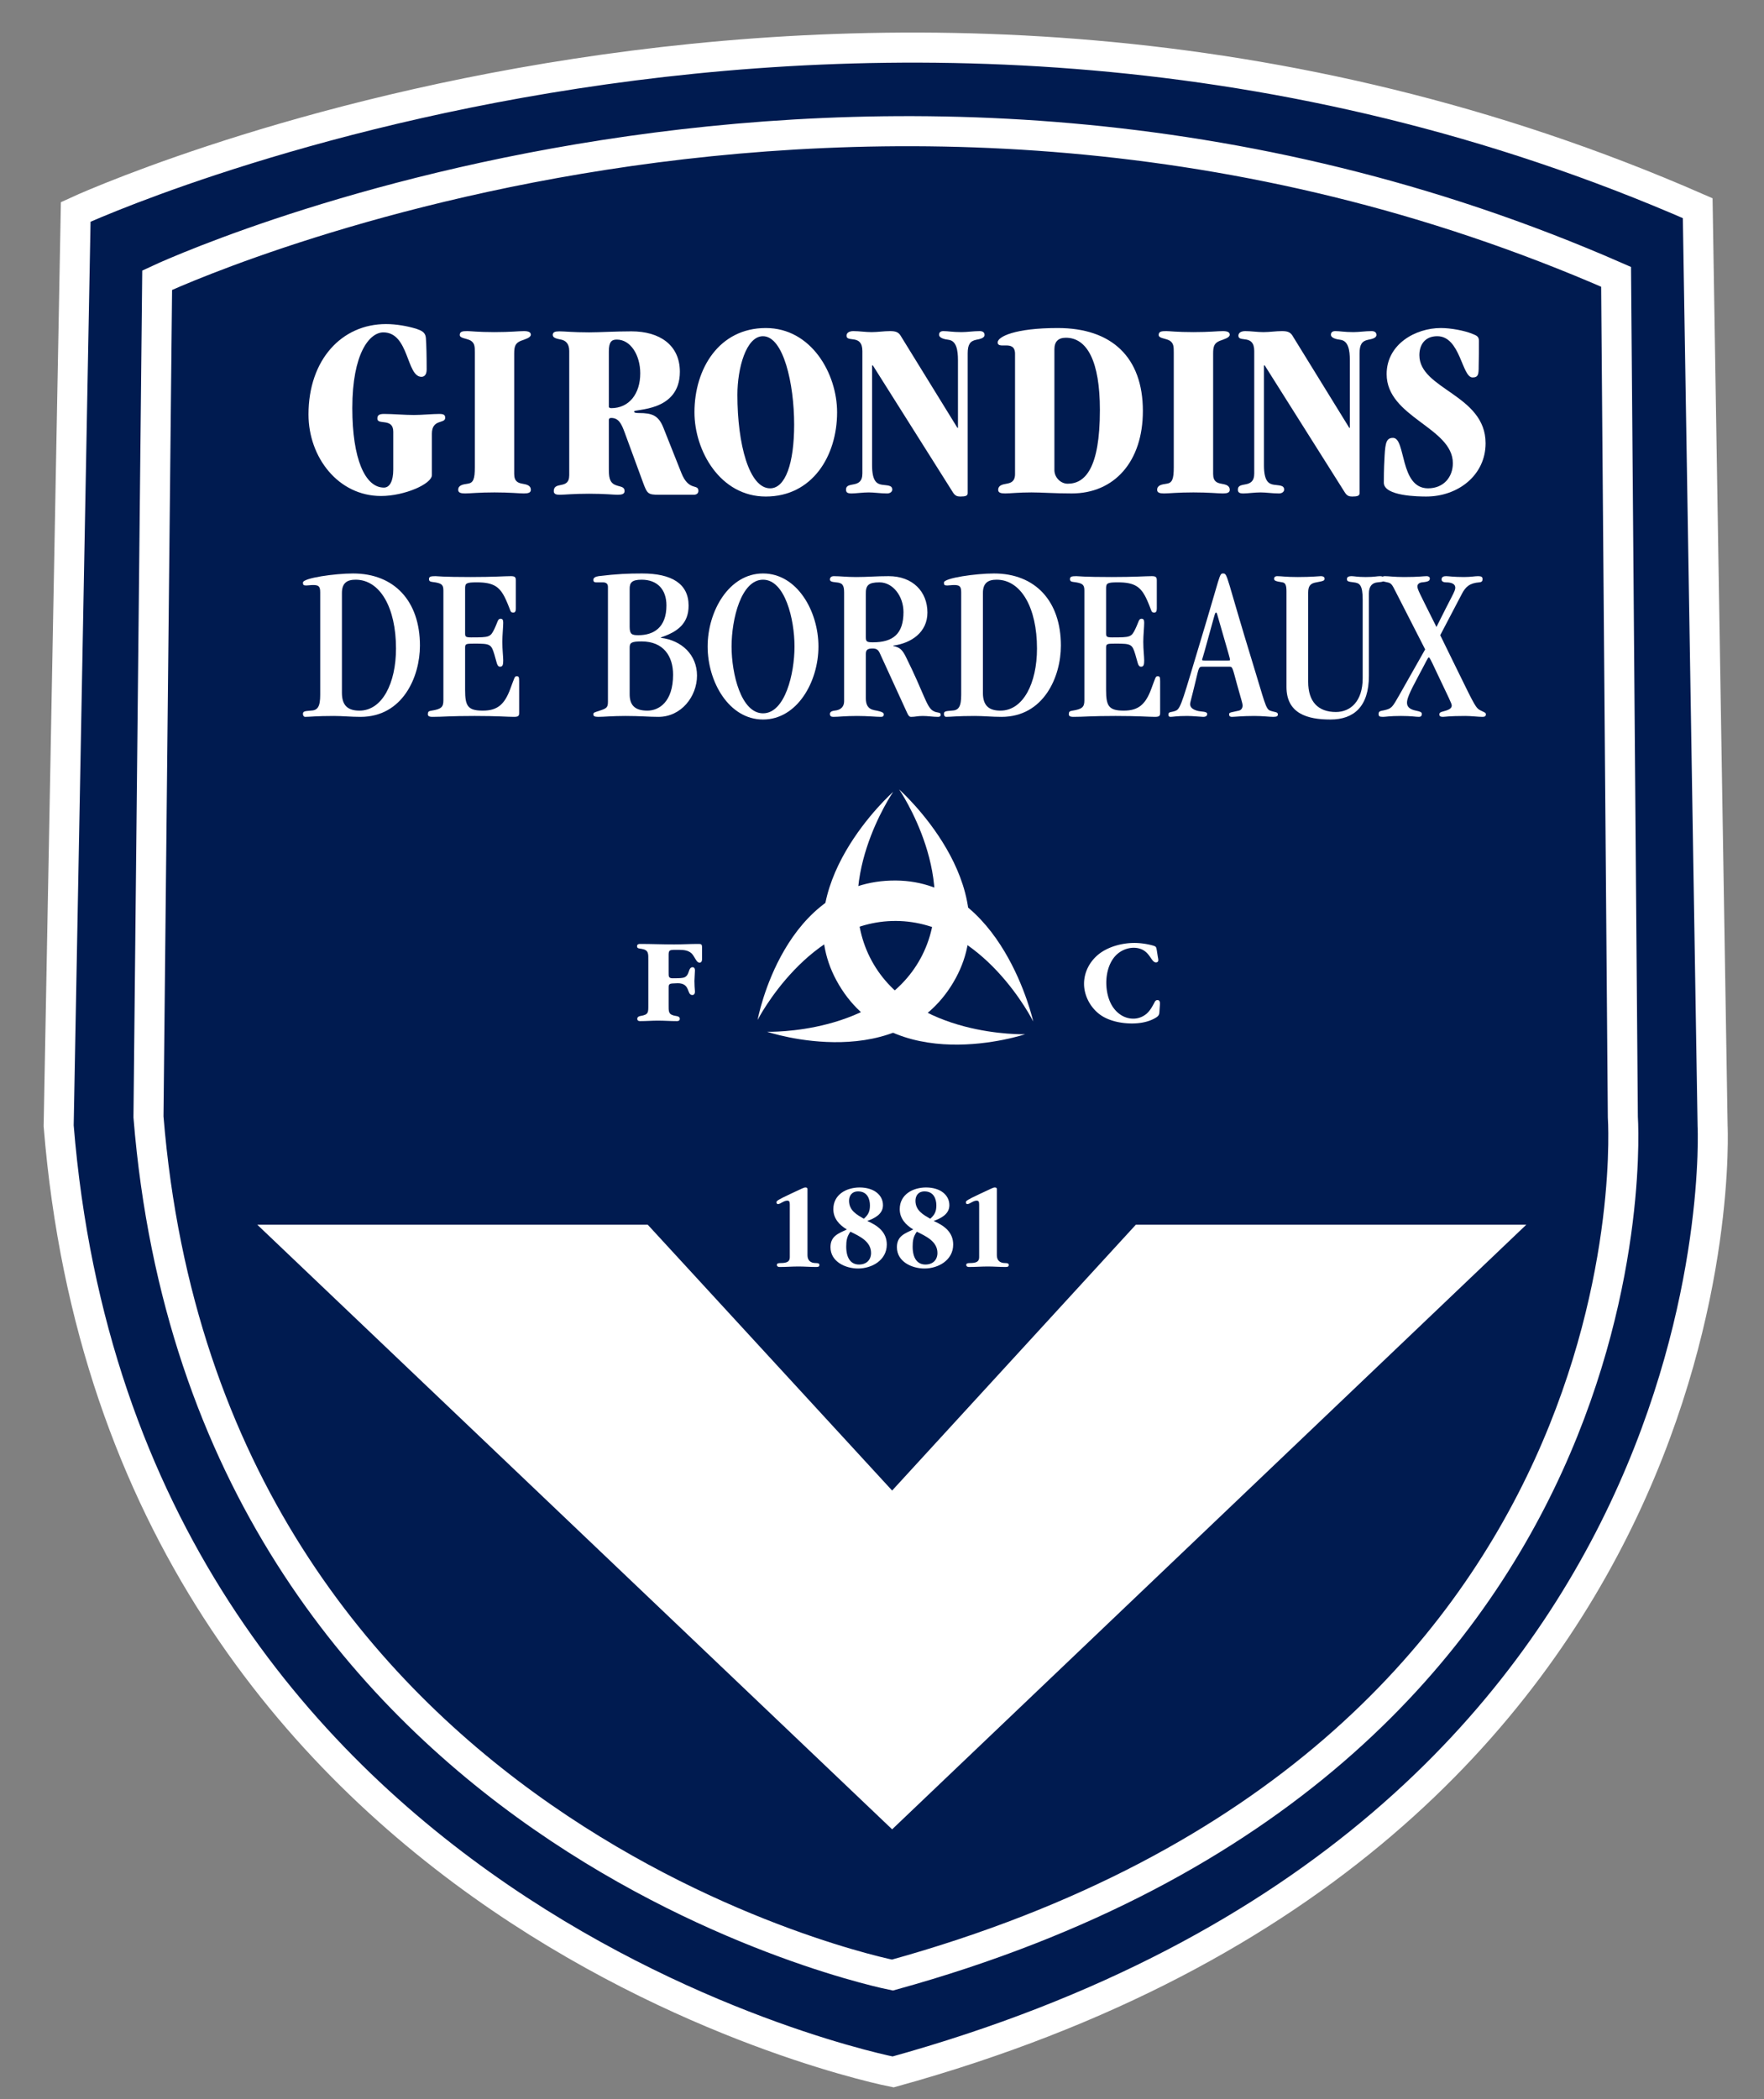 <?xml version="1.0" encoding="UTF-8" standalone="no"?>
<!-- Created with Inkscape (http://www.inkscape.org/) -->
<svg
      xmlns="http://www.w3.org/2000/svg"
      width="289.93"
      height="344.911"
      version="1"
      viewBox="0 0 711.319 846.213"
      xmlSpace="preserve"
    >
      <rect x="0" y="0" width="711.319" height="846.213" fill="#808080" stroke="none"/>
      <defs>
        <clipPath>
          <path d="M0 841h595V0H0v841z"></path>
        </clipPath>
        <clipPath>
          <path d="M.36 841.68H595.8V0H.36v841.68z"></path>
        </clipPath>
        <clipPath>
          <path d="M399.685 682.535h68.031v-70h-68.031v70z"></path>
        </clipPath>
        <clipPath>
          <path d="M0 841h595V0H0v841z"></path>
        </clipPath>
        <clipPath>
          <path d="M.36 841.68H595.8V0H.36v841.68z"></path>
        </clipPath>
        <clipPath>
          <path d="M484.724 682.535h68.032v-70h-68.032v70z"></path>
        </clipPath>
        <clipPath>
          <path d="M0 841h595V0H0v841z"></path>
        </clipPath>
        <clipPath>
          <path d="M.36 841.68H595.8V0H.36v841.68z"></path>
        </clipPath>
        <clipPath>
          <path d="M144.567 682.535h68.031v-70h-68.031v70z"></path>
        </clipPath>
        <clipPath>
          <path d="M0 841h595V0H0v841z"></path>
        </clipPath>
        <clipPath>
          <path d="M.36 841.68H595.8V0H.36v841.68z"></path>
        </clipPath>
        <clipPath>
          <path d="M229.606 682.535h68.032v-70h-68.032v70z"></path>
        </clipPath>
        <clipPath>
          <path d="M0 841h595V0H0v841z"></path>
        </clipPath>
        <clipPath>
          <path d="M.36 841.68H595.8V0H.36v841.68z"></path>
        </clipPath>
        <clipPath>
          <path d="M314.646 682.535h68.031v-70h-68.031v70z"></path>
        </clipPath>
        <clipPath>
          <path d="M0 841h595V0H0v841z"></path>
        </clipPath>
        <clipPath>
          <path d="M.36 841.68H595.8V0H.36v841.68z"></path>
        </clipPath>
        <clipPath>
          <path d="M458.677 531.224v-.576h-.036v-.396h-.036v-.36h-.036v-.324h-.036v-.288c-.103-.353-.112-.806-.216-1.152v-.216c-.117-.381-.168-.852-.288-1.224v-.18c-.102-.312-.182-.698-.288-1.008l-.036-.288c-.188-.521-.339-1.116-.54-1.62l-.18-.648h-.036v-.072h-.036l-.036-.216h-.036v-.072h-.036l-.036-.216h-.036v-.072h-.036v-.108h-.036v-.072h-.036l-.036-.18h-.036v-.108h-.036v-.072h-.036v-.108h-.036l-.036-.144h-.036v-.108h-.036l-.036-.144h-.036v-.108h-.036v-.072h-.036V521h-.036l-.072-.216h-.036v-.108h-.036l-.072-.216h-.036v-.072h-.036v-.072h-.036v-.072h-.036v-.072h-.036l-.036-.18-.072-.036v-.072l-.072-.072v-.072h-.036v-.072h-.036v-.072h-.036v-.072h-.036v-.072l-.072-.072v-.072l-.072-.036v-.072l-.072-.072v-.072h-.036v-.072h-.036v-.072l-.072-.036-.072-.216-.072-.036-.036-.144-.072-.036-.072-.216-.072-.036v-.072l-.072-.036-.036-.144h-.036l-.036-.108-.072-.036-.036-.144-.072-.036v-.072l-.072-.036v-.072h-.036l-.036-.108-.072-.036v-.072h-.036l-.036-.108-.072-.036v-.072l-.108-.072v-.072l-.072-.036v-.072l-.108-.072v-.072l-.072-.036v-.072l-.108-.072v-.072l-.108-.072v-.072l-.144-.108v-.072l-.144-.108-.036-.108-.072-.036v-.072l-.18-.144v-.072l-.18-.144v-.072l-.216-.18v-.072l-.288-.252-.036-.108-.504-.468-.648-.684h-.072l-.288-.324h-.072l-.036-.072h-.036l-.108-.144h-.072l-.18-.216h-.072l-.036-.072h-.036l-.072-.108h-.072l-.144-.18h-.072l-.108-.144h-.072l-.108-.144h-.072l-.108-.144h-.072l-.072-.108h-.072l-.108-.144h-.072l-.072-.108h-.072l-.072-.108h-.072l-.072-.108h-.072l-.036-.072h-.072l-.036-.072-.108-.036-.072-.108h-.072v-.036l-.108-.036-.036-.072h-.072l-.072-.108h-.072l-.036-.072-.108-.036v-.036h-.072l-.036-.072h-.072l-.036-.072h-.072l-.036-.072h-.072l-.036-.072h-.072l-.036-.072h-.072l-.036-.072h-.072l-.036-.072-.144-.036-.036-.072h-.072l-.036-.072-.144-.036-.036-.072-.144-.036-.036-.072-.144-.036-.036-.072-.144-.036-.036-.072-.216-.072-.036-.072h-.072v-.036h-.072l-.072-.072h-.072l-.036-.072-.576-.252-.036-.072-.216-.072v-.036h-.072v-.036l-.216-.072v-.036h-.108v-.036h-.072v-.036h-.072v-.036h-.072v-.036l-.216-.072v-.036l-.324-.108v-.036h-.072v-.036h-.108v-.036h-.072v-.036h-.108v-.036l-.144-.036v-.036h-.108v-.036h-.072v-.036h-.108v-.036h-.072v-.036l-.18-.036v-.036h-.108v-.036h-.072v-.036l-.324-.072v-.036h-.072v-.036h-.108v-.036h-.108v-.036h-.108v-.036h-.108v-.036h-.108c-.589-.234-1.28-.374-1.908-.576h-.18v-.036h-.144v-.036h-.144v-.036h-.18v-.036h-.18v-.036l-.36-.036v-.036h-.216c-.365-.109-.848-.108-1.224-.216h-.324v-.036h-.324v-.036h-.396c-.05-.008.013-.022-.036-.036h-.468v-.036c-.217-.061-.58.024-.792-.036h-.972c-.331 0-.774-.04-1.044.036-.218.062-.56-.019-.756.036h-.54v.036l-.72.036-1.98.288-1.908.432v.036l-.252.036v.036l-.252.036v.036l-.252.036v.036h-.108v.036h-.108v.036h-.108v.036h-.144v.036h-.108v.036h-.108v.036h-.108v.036h-.108v.036h-.072v.036h-.108v.036h-.108v.036h-.108v.036h-.108v.036h-.108v.036h-.072v.036h-.108v.036h-.072v.036l-.216.036v.036h-.072v.036h-.108v.036l-.144.036v.036h-.108v.036h-.072v.036h-.108v.036l-.144.036v.036h-.108v.036h-.072v.036h-.072v.036h-.072v.036h-.108v.036h-.072v.036l-.216.072v.036h-.108v.036l-.216.072v.036h-.072v.036h-.072v.036h-.072v.036h-.072v.036h-.072v.036h-.072l-.072.072h-.072l-.036.072h-.072l-.072.072h-.072v.036h-.072v.036h-.072v.036l-.144.036-.036.072-.216.072-.036.072-.216.072-.036.072-.216.072-.036.072h-.072v.036h-.072v.036l-.108.036-.036.072-.144.036v.036l-.108.036-.036.072-.144.036-.036.072h-.072v.036l-.108.036-.036.072h-.072l-.036.072h-.072l-.036.072h-.072l-.036.072h-.072v.036l-.108.036-.036.072h-.072l-.072.108h-.072l-.036.072h-.072l-.072.108h-.072l-.036.072h-.072l-.072.108h-.072l-.072.108h-.072l-.072.108h-.072l-.072.108h-.072l-.108.144h-.072l-.072.108h-.072l-.108.144h-.072l-.108.144h-.072l-.144.18h-.072l-.18.216h-.072l-.18.216h-.072l-.288.324h-.072l-.432.468h-.072l-.324.36c-.263.263-.534.485-.756.792l-.468.432v.072l-.288.252v.072l-.252.216v.072l-.252.216v.072l-.18.144v.072l-.18.144v.072l-.072.036-.036.108-.144.108v.072l-.108.072v.072l-.108.072v.072l-.108.072-.036.108-.072.036v.072l-.072.036v.072l-.108.072v.072l-.072.036v.072h-.036l-.036.108-.072.036v.072l-.108.072v.072l-.072.036-.036.144-.072.036v.072l-.072.036v.072l-.072.036v.072l-.072.036-.036.144-.072.036-.036.144-.072.036-.036.144-.072.036-.072.216-.072.036-.072.216-.072.036v.072l-.072.072v.072h-.036v.072h-.036v.072h-.036l-.036.144-.072.036v.072l-.072.072v.072h-.036v.072h-.036v.072h-.036v.072h-.036l-.072.216h-.036v.108h-.036v.072h-.036v.072h-.036l-.072.216h-.036v.108h-.036v.072h-.036l-.036.144h-.036v.108h-.036l-.036.144h-.036v.108h-.036v.072h-.036v.108h-.036v.072h-.036v.108h-.036v.072h-.036l-.036.18h-.036l-.036.216h-.036v.072h-.036l-.072.324h-.036v.072h-.036l-.072.324h-.036v.108h-.036v.108h-.036v.108h-.036l-.072.36h-.036v.108h-.036v.144h-.036v.108h-.036l-.036.252h-.036l-.036.288h-.036l-.036.288c-.172.505-.236 1.13-.396 1.656v.216c-.059.197-.086.483-.144.684v.288h-.036v.252h-.036v.324h-.036v.36h-.036v.396h-.036l-.036.9v.396c-.076.273-.077 1.348 0 1.62v.648l.072 1.08h.036v.396h.036v.288c.112.385.104.887.216 1.26l.036.432c.066.214.113.507.18.72v.18h.036l.072.468h.036v.144h.036v.144h.036v.144h.036v.144h.036v.144h.036v.108h.036l.036.288c.159.441.298.942.468 1.368v.108h.036v.108h.036v.108h.036v.108h.036v.072h.036l.036.216h.036v.072h.036l.036.216h.036v.072h.036v.108h.036v.072h.036l.036.18h.036v.108h.036v.072h.036v.108h.036l.036.144h.036v.108h.036v.072h.036l.036.144h.036v.108h.036v.072h.036v.072h.036v.072h.036v.108h.036v.072h.036l.036.144h.036l.036.144h.036l.036.144h.036v.072h.036v.072h.036v.072h.036v.072h.036v.072h.036v.072h.036v.072h.036v.072h.036v.072h.036v.072l.072.072v.072l.072.036.072.216.072.072v.072l.072.036.072.216.072.036.072.216.072.036.036.144.072.036v.072h.036v.072l.072.036v.072l.072.036.036.144.072.036v.072l.072.036v.072l.072.036.036.144h.036l.036.108.072.036v.072h.036l.036.108.072.036v.072l.108.072v.072h.036l.036.108.072.036v.072l.072.036.036.108.108.072v.072l.072.036v.072l.072.036.036.108.108.072v.072l.144.108v.072l.108.072v.072l.144.108v.072l.144.108v.072l.18.144v.072l.216.18v.072l.252.216v.072l.396.36v.072l.468.432c.326.326.628.662 1.008.936l.252.288h.072l.18.216h.072l.144.18h.072l.108.144h.072l.108.144h.072l.108.144h.072l.072.108h.072l.108.144h.072l.036.072h.072l.072.108h.072l.036.072h.072l.072.108h.072l.036.072h.072l.072.108h.072l.036.072h.072l.072.108h.072l.036.072h.072l.036.072h.072l.036.072h.072l.036.072.144.036.036.072h.072l.036.072h.072l.036.072h.072v.036h.072l.036.072.144.036.036.072.108.036v.036l.216.072.036.072.144.036.036.072.216.072.036.072h.072v.036h.072v.036h.072l.072.072h.072l.036.072.144.036.072.072h.072v.036h.072v.036h.072v.036h.072v.036l.144.036v.036l.144.036v.036l.144.036v.036l.144.036v.036h.072v.036h.072v.036h.072v.036h.072v.036l.144.036v.036h.072v.036h.108v.036h.072v.036l.216.072v.036h.108v.036h.072v.036l.144.036v.036h.108v.036h.072v.036h.108v.036l.144.036v.036h.108v.036l.144.036v.036h.108v.036h.072v.036l.216.036v.036l.18.036v.036h.072v.036h.108v.036h.072v.036h.108v.036h.108v.036h.108v.036h.108v.036h.072v.036h.108v.036h.108v.036h.108v.036h.108v.036h.108v.036l.216.036v.036h.072v.036h.108v.036h.144c.189.068.396.171.612.216l2.268 7.02-.108.072v.036h-.072l-.072.108h-.072l-.036.072h-.072l-.036.072-.108.036-.072.108h-.072l-.072.108-.108.036-.036.072h-.072l-.036.072h-.072l-.036.072-.108.036-.072.108h-.072l-.072.108-.108.036-.036.072h-.072l-.036.072h-.072l-.036.072-.108.036-.072.108h-.072l-.072.108h-.072l-.072.108h-.072l-.072.108h-.072l-.036.072h-.072l-.072.108h-.072l-.072.108h-.072l-.072.108h-.072l-.072.108h-.072l-.036.072h-.072l-.072.108h-.072l-.072.108h-.072l-.072.108h-.072l-.072.108h-.072l-.036.072h-.072l-.072.108h-.072l-.072.108h-.072l-.072.108h-.072l-.072.108h-.072l-.036.072h-.072l-.036.072-.108.036-.072.108h-.072l-.072.108-.108.036-.036.072h-.072l-.036.072h-.072l-.072.108h-.072l-.072.108h-.072l-.072.108h-.072l-.072.108h-.072l-.072.108h-.072l-.036.072h-.072l-.072.108h-.072l-.072.108h-.072l-.072.108c-.082.058-.155.069-.216.144h8.388v.036h.036c.013.215.147.476.216.648l.072.324h.036l.036.216h.036v.108h.036v.108h.036v.108h.036v.108h.036v.108h.036l.036.216h.036v.108h.036v.108h.036v.108h.036v.108h.036v.108h.036v.108h.036l.036.216c.39.972.655 2.051 1.044 3.024l.072.324c.15.375.283.813.432 1.188v.108h.036v.108h.036v.108h.036v.108h.036l.036.18h.036l2.592-7.956 8.424-.036v-.036h-.072c-.076-.121-.175-.136-.288-.216l-.072-.108h-.072l-.036-.072h-.072l-.072-.108h-.072l-.072-.108h-.072l-.072-.108h-.072l-.036-.072h-.072l-.072-.108h-.072l-.072-.108h-.072l-.072-.108h-.072l-.036-.072h-.072l-.072-.108h-.072l-.072-.108h-.072l-.072-.108h-.072l-.036-.072h-.072l-.072-.108h-.072l-.072-.108h-.072l-.072-.108h-.072l-.036-.072h-.072l-.072-.108h-.072l-.072-.108h-.072l-.072-.108h-.072l-.036-.072h-.072l-.072-.108h-.072l-.072-.108h-.072l-.072-.108h-.072l-.036-.072h-.072l-.072-.108h-.072l-.072-.108h-.072l-.072-.108h-.072l-.036-.072h-.072l-.072-.108h-.072l-.072-.108-.108-.036-.036-.072h-.072l-.036-.072h-.072l-.036-.072-.108-.036-.072-.108h-.072l-.072-.108-.108-.036-.036-.072h-.072l-.036-.072h-.072l-.072-.108h-.072l-.072-.108-.108-.036-.036-.072h-.072l-.036-.072h-.072l-.036-.072-.108-.036-.072-.108h-.072l-.072-.108c-.127-.088-.242-.079-.288-.252.105-.115.115-.377.18-.54.139-.346.257-.769.396-1.116l.072-.324c.355-.887.583-1.888.936-2.772l.072-.36h.036l.036-.216h.036v-.108h.036v-.108h.036v-.108h.036v-.108h.036v-.108h.036l.036-.216h.036l.036-.252c.068-.189.171-.395.216-.612.294-.004.603-.134.828-.216h.144v-.036h.108v-.036h.144V557h.108v-.036h.108v-.036h.108v-.036h.108v-.036h.108v-.036l.216-.036v-.036h.072v-.036l.324-.072v-.036h.072v-.036l.216-.036v-.036h.072v-.036h.108v-.036l.18-.036v-.036l.144-.036v-.036h.108v-.036h.072v-.036h.108v-.036l.144-.036v-.036h.072v-.036h.108v-.036h.072v-.036l.216-.072v-.036h.108v-.036h.072v-.036l.144-.036v-.036l.144-.036v-.036l.144-.036v-.036h.072v-.036h.072v-.036h.072v-.036h.072v-.036h.072v-.036l.576-.252.036-.072h.072v-.036h.072l.072-.072h.072l.036-.072h.072v-.036h.072l.072-.072h.072l.036-.072.144-.036.036-.072.144-.036.036-.072.144-.036.036-.072.144-.036v-.036l.108-.036.036-.072.144-.036.036-.072h.072l.036-.072h.072l.036-.072h.072l.036-.072.144-.036.036-.072h.072l.072-.108h.072l.036-.072.108-.036v-.036h.072l.036-.072h.072l.036-.072h.072l.072-.108h.072l.072-.108h.072l.036-.072h.072l.072-.108h.072l.072-.108h.072l.072-.108h.072l.108-.144h.072l.072-.108h.072l.108-.144h.072l.108-.144h.072l.144-.18h.072l.144-.18h.072l.18-.216h.072l.252-.288h.072l.36-.396h.072l.432-.468c.297-.297.614-.554.864-.9l.432-.396v-.072l.252-.216v-.072l.18-.144v-.072l.072-.036.072-.108h.036v-.072l.18-.144v-.072l.144-.108v-.072l.108-.072v-.072l.108-.072v-.072l.108-.072v-.072l.144-.108v-.072l.072-.036v-.072l.108-.072v-.072l.072-.036v-.072l.108-.072v-.072l.072-.036.036-.108h.036v-.072l.072-.036v-.072l.072-.036v-.072l.072-.036v-.072l.072-.036v-.072l.072-.036.036-.144h.036l.036-.108.072-.036v-.072h.036v-.072l.072-.036.036-.144.072-.036.036-.144.072-.036.036-.144.072-.036v-.072h.036v-.072l.072-.072v-.072l.072-.036v-.072l.072-.072v-.072h.036v-.072h.036l.036-.144.072-.036v-.072l.072-.072v-.072h.036v-.072h.036v-.072h.036v-.072h.036v-.072h.036v-.072h.036v-.072h.036l.072-.216h.036v-.108h.036v-.072h.036v-.072h.036l.072-.216h.036v-.108h.036v-.072h.036v-.072h.036v-.072h.036v-.108h.036v-.072h.036v-.108h.036l.036-.144h.036v-.108h.036v-.072h.036v-.108h.036v-.072h.036v-.108h.036v-.072h.036l.036-.216h.036v-.072h.036l.072-.324h.036v-.072h.036l.036-.216h.036v-.108h.036v-.108h.036v-.108h.036v-.108h.036v-.108h.036v-.108h.036v-.144h.036v-.108h.036v-.108h.036v-.108h.036l.036-.252h.036v-.144h.036v-.144h.036v-.108h.036V539h.036l.036-.288c.131-.384.2-.864.324-1.26l.036-.396c.118-.388.136-.899.252-1.296v-.288h.036v-.288h.036v-.324h.036v-.36h.036v-.396h.036l.036-1.26c.076-.273.077-1.348 0-1.62m-21.096 26.532l-4.824 3.492c-.063-.074-.134-.086-.216-.144l-.072-.108h-.072l-.036-.072h-.072l-.036-.072-.108-.036-.072-.108h-.072l-.036-.072h-.072l-.072-.108h-.072l-.036-.072h-.072l-.036-.072-.108-.036-.072-.108h-.072l-.036-.072h-.072l-.036-.072-.108-.036-.072-.108h-.072l-.036-.072h-.072l-.036-.072-.108-.036-.072-.108h-.072l-.036-.072h-.072l-.036-.072-.108-.036-.072-.108h-.072l-.036-.072h-.072l-.072-.108h-.072l-.036-.072h-.072l-.072-.108h-.072l-.072-.108h-.072l-.036-.072h-.072l-.036-.072-.108-.036-.072-.108h-.072l-.036-.072h-.072l-.036-.072-.108-.036-.072-.108h-.072l-.036-.072h-.072l-.072-.108h-.072l-.036-.072h-.072l-.072-.108h-.072l-.072-.108c-.103-.072-.186-.07-.252-.18h.072c.097.087.246.028.396.072v.036h.252c.341.098.806.083 1.152.18h.36v.036h.432s.004.03.072.036h.396v.036h.684v.036h1.728c1.494 0 2.871-.162 4.14-.396v.036"></path>
        </clipPath>
        <clipPath>
          <path d="M399.685 574.913h68.031v-70h-68.031v70z"></path>
        </clipPath>
        <clipPath>
          <path d="M0 841h595V0H0v841z"></path>
        </clipPath>
        <clipPath>
          <path d="M.36 841.68H595.8V0H.36v841.68z"></path>
        </clipPath>
        <clipPath>
          <path d="M484.724 574.913h68.032v-70h-68.032v70z"></path>
        </clipPath>
        <clipPath>
          <path d="M0 841h595V0H0v841z"></path>
        </clipPath>
        <clipPath>
          <path d="M.36 841.68H595.8V0H.36v841.68z"></path>
        </clipPath>
        <clipPath id="clipPath50575">
          <path d="M149.952 574.913h62.646v-70h-62.646v70z"></path>
        </clipPath>
        <clipPath id="clipPath50581">
          <path d="M0 841h595V0H0v841z"></path>
        </clipPath>
        <clipPath id="clipPath50587">
          <path d="M.36 841.68H595.8V0H.36v841.68z"></path>
        </clipPath>
        <clipPath>
          <path d="M229.606 574.913h68.032v-70h-68.032v70z"></path>
        </clipPath>
        <clipPath>
          <path d="M0 841h595V0H0v841z"></path>
        </clipPath>
        <clipPath>
          <path d="M.36 841.68H595.8V0H.36v841.68z"></path>
        </clipPath>
        <clipPath>
          <path d="M314.646 574.913h68.031v-70h-68.031v70z"></path>
        </clipPath>
        <clipPath>
          <path d="M0 841h595V0H0v841z"></path>
        </clipPath>
        <clipPath>
          <path d="M.36 841.68H595.8V0H.36v841.68z"></path>
        </clipPath>
        <clipPath>
          <path d="M399.685 468.291h68.031v-70h-68.031v70z"></path>
        </clipPath>
        <clipPath>
          <path d="M0 841h595V0H0v841z"></path>
        </clipPath>
        <clipPath>
          <path d="M.36 841.68H595.8V0H.36v841.68z"></path>
        </clipPath>
        <clipPath>
          <path d="M484.724 468.291h68.032v-70h-68.032v70z"></path>
        </clipPath>
        <clipPath>
          <path d="M0 841h595V0H0v841z"></path>
        </clipPath>
        <clipPath>
          <path d="M.36 841.68H595.8V0H.36v841.68z"></path>
        </clipPath>
        <clipPath>
          <path d="M150.236 468.291h62.362v-70h-62.362v70z"></path>
        </clipPath>
        <clipPath>
          <path d="M0 841h595V0H0v841z"></path>
        </clipPath>
        <clipPath>
          <path d="M.36 841.68H595.8V0H.36v841.68z"></path>
        </clipPath>
        <clipPath>
          <path d="M229.606 468.291h68.032v-70h-68.032v70z"></path>
        </clipPath>
        <clipPath>
          <path d="M0 841h595V0H0v841z"></path>
        </clipPath>
        <clipPath>
          <path d="M.36 841.68H595.8V0H.36v841.68z"></path>
        </clipPath>
        <clipPath>
          <path d="M314.646 468.291h68.031v-70h-68.031v70z"></path>
        </clipPath>
        <clipPath>
          <path d="M0 841h595V0H0v841z"></path>
        </clipPath>
        <clipPath>
          <path d="M.36 841.68H595.8V0H.36v841.68z"></path>
        </clipPath>
        <clipPath>
          <path d="M399.685 362.137h68.031v-70h-68.031v70z"></path>
        </clipPath>
        <clipPath>
          <path d="M0 841h595V0H0v841z"></path>
        </clipPath>
        <clipPath>
          <path d="M.36 841.68H595.8V0H.36v841.68z"></path>
        </clipPath>
        <clipPath>
          <path d="M484.724 362.137h68.032v-70h-68.032v70z"></path>
        </clipPath>
        <clipPath>
          <path d="M0 841h595V0H0v841z"></path>
        </clipPath>
        <clipPath>
          <path d="M.36 841.68H595.8V0H.36v841.68z"></path>
        </clipPath>
        <clipPath>
          <path d="M144.567 362.137h68.031v-70h-68.031v70z"></path>
        </clipPath>
        <clipPath>
          <path d="M0 841h595V0H0v841z"></path>
        </clipPath>
        <clipPath>
          <path d="M.36 841.68H595.8V0H.36v841.68z"></path>
        </clipPath>
        <clipPath>
          <path d="M177.983 298.659c.192 2.683 8.145 2.492 8.145 2.492 6.805.287 11.309 1.916 11.309 1.916 16.387 5.175 7.283 23.191 7.283 23.191-3.929 8.433-.384 14.279-.384 14.279v13.225c-20.028.096-26.353 2.204-26.353 2.204s-6.325-2.108-26.353-2.204v-13.225s3.545-5.846-.384-14.279c0 0-9.104-18.016 7.283-23.191 0 0 4.504-1.629 11.308-1.916 0 0 7.954.191 8.146-2.492"></path>
        </clipPath>
        <clipPath>
          <path d="M144.567 362.137h68.031v-70h-68.031v70z"></path>
        </clipPath>
        <clipPath>
          <path d="M0 841h595V0H0v841z"></path>
        </clipPath>
        <clipPath>
          <path d="M.36 841.68H595.8V0H.36v841.68z"></path>
        </clipPath>
        <clipPath>
          <path d="M144.567 362.137h68.031v-70h-68.031v70z"></path>
        </clipPath>
        <clipPath>
          <path d="M0 841h595V0H0v841z"></path>
        </clipPath>
        <clipPath>
          <path d="M.36 841.68H595.8V0H.36v841.68z"></path>
        </clipPath>
        <clipPath>
          <path d="M229.606 362.137h68.032v-70h-68.032v70z"></path>
        </clipPath>
        <clipPath>
          <path d="M0 841h595V0H0v841z"></path>
        </clipPath>
        <clipPath>
          <path d="M.36 841.68H595.8V0H.36v841.68z"></path>
        </clipPath>
        <clipPath>
          <path d="M263.589 298.126c4.05 3.118 11.069 4.711 11.069 4.711 15.391 4.86 10.531 19.035 10.531 19.035-.54 1.62-1.215 6.21-1.215 6.21-1.485 13.095 4.05 21.195 4.05 21.195-3.241 3.105-6.075 7.425-6.075 7.425-7.966-2.835-18.36-2.551-18.36-2.551s-10.395-.284-18.361 2.551c0 0-2.834-4.32-6.075-7.425 0 0 5.536-8.1 4.05-21.195 0 0-.675-4.59-1.215-6.21 0 0-4.86-14.175 10.531-19.035 0 0 7.02-1.593 11.07-4.711"></path>
        </clipPath>
        <clipPath>
          <path d="M229.606 362.137h68.032v-70h-68.032v70z"></path>
        </clipPath>
        <clipPath>
          <path d="M0 841h595V0H0v841z"></path>
        </clipPath>
        <clipPath>
          <path d="M.36 841.68H595.8V0H.36v841.68z"></path>
        </clipPath>
        <clipPath>
          <path d="M314.646 362.137h68.031v-70h-68.031v70z"></path>
        </clipPath>
        <clipPath>
          <path d="M0 841h595V0H0v841z"></path>
        </clipPath>
        <clipPath>
          <path d="M.36 841.68H595.8V0H.36v841.68z"></path>
        </clipPath>
        <clipPath>
          <path d="M0 841h595V0H0v841z"></path>
        </clipPath>
        <clipPath>
          <path d="M.36 841.68H595.8V0H.36v841.68z"></path>
        </clipPath>
      </defs>
      <g transform="matrix(1.25 0 0 -1.25 -.374 1050.002)">
        <g transform="matrix(9.687 0 0 9.701 -1449.723 -4742.19)">
          <g clipPath="url(#clipPath50575)">
            <g clipPath="url(#clipPath50581)">
              <g clipPath="url(#clipPath50587)">
                <path
                  fill="#001b50"
                  fillOpacity="1"
                  fillRule="nonzero"
                  stroke="#fff"
                  strokeDasharray="none"
                  strokeLinecap="butt"
                  strokeLinejoin="miter"
                  strokeMiterlimit="4"
                  strokeOpacity="1"
                  strokeWidth="0.146"
                  d="M206.224 568.503l.496-30.507s1.183-23.589-27.291-31.453c0 0-25.635 4.967-27.788 31.453l.568 30.384s26.369 12.208 54.015.123z"
                ></path>
                <path
                  fill="#fff"
                  fillOpacity="1"
                  fillRule="nonzero"
                  stroke="none"
                  d="M176.578 533.696c0-.18.107-.262.274-.262.078 0 .123-.012.123-.062 0-.049-.024-.069-.102-.069-.197 0-.397.017-.594.017-.213 0-.421-.017-.634-.017-.041 0-.086.02-.086.069 0 .05.045.062.123.062.208 0 .307.045.307.192v1.752c0 .102-.021.131-.086.131-.115 0-.23-.114-.303-.114-.037 0-.054.016-.054.065 0 .04.05.078.45.266.43.2.459.221.517.221.04 0 .065-.017.065-.054v-2.197"
                ></path>
                <path
                  fill="#fff"
                  fillOpacity="1"
                  fillRule="nonzero"
                  stroke="none"
                  d="M178.568 534.833c.348-.151.651-.368.651-.785 0-.516-.491-.795-.958-.795-.413 0-.917.222-.917.709 0 .377.275.458.545.589-.246.147-.45.36-.45.675 0 .488.438.721.875.721.475 0 .778-.25.778-.59 0-.298-.282-.437-.524-.524zm-.561-.356c-.114-.163-.139-.294-.139-.495 0-.409.172-.597.426-.597s.401.16.401.384c0 .389-.392.561-.688.708zm.447.43c.139.123.204.23.204.442 0 .205-.081.467-.393.467-.216 0-.303-.152-.303-.311 0-.328.267-.467.492-.598"
                ></path>
                <path
                  fill="#fff"
                  fillOpacity="1"
                  fillRule="nonzero"
                  stroke="none"
                  d="M180.779 534.833c.348-.151.651-.368.651-.785 0-.516-.491-.795-.957-.795-.414 0-.917.222-.917.709 0 .377.274.458.544.589-.245.147-.45.36-.45.675 0 .488.438.721.876.721.475 0 .777-.25.777-.59 0-.298-.282-.437-.524-.524zm-.56-.356c-.115-.163-.139-.294-.139-.495 0-.409.172-.597.425-.597.254 0 .401.16.401.384 0 .389-.393.561-.687.708zm.446.43c.139.123.205.23.205.442 0 .205-.082.467-.393.467-.217 0-.303-.152-.303-.311 0-.328.266-.467.491-.598"
                ></path>
                <path
                  fill="#fff"
                  fillOpacity="1"
                  fillRule="nonzero"
                  stroke="none"
                  d="M182.884 533.696c0-.18.107-.262.275-.262.077 0 .122-.012.122-.062 0-.049-.024-.069-.102-.069-.197 0-.397.017-.594.017-.212 0-.421-.017-.634-.017-.041 0-.086.02-.086.069 0 .05.045.062.123.062.209 0 .307.045.307.192v1.752c0 .102-.02.131-.086.131-.114 0-.229-.114-.303-.114-.037 0-.053.016-.053.065 0 .04.049.078.45.266.43.2.458.221.516.221.041 0 .065-.017.065-.054v-2.197"
                ></path>
                <path
                  fill="#fff"
                  fillOpacity="1"
                  fillRule="nonzero"
                  stroke="none"
                  d="M171.954 543.094c0-.123-.009-.193.135-.193.086 0 .266 0 .343.017.115.02.164.11.197.217.016.053.045.134.119.134.065 0 .082-.048.082-.106-.009-.114-.009-.238-.017-.352 0-.114.008-.237.017-.352 0-.053-.017-.114-.087-.114-.196 0-.053.392-.487.392l-.175-.008c-.136-.008-.127-.065-.127-.176v-.523c0-.242-.017-.34.241-.381.053-.008.131-.021.131-.095 0-.061-.045-.077-.098-.077-.213 0-.418.016-.63.016-.197 0-.393-.016-.59-.016-.057 0-.098.016-.098.077 0 .066.061.087.111.095.269.045.257.115.257.381v1.457c0 .245.017.356-.245.397-.053.007-.131.007-.131.077 0 .066.041.082.098.082.377 0 .761-.016 1.138-.016.262 0 .532.016.794.016.106 0 .135-.004.135-.119v-.392c0-.054-.02-.111-.082-.111-.078 0-.123.098-.16.156-.061.102-.094.163-.204.216-.119.058-.266.053-.397.053-.049 0-.18.009-.23-.024-.04-.029-.04-.098-.04-.143v-.585"
                ></path>
                <path
                  fill="#fff"
                  fillOpacity="1"
                  fillRule="nonzero"
                  stroke="none"
                  d="M188.302 541.849c-.008-.135-.004-.188-.131-.262-.23-.139-.52-.188-.786-.188-.36 0-.782.082-1.077.303-.311.233-.52.622-.52 1.015 0 .405.205.774.528 1.015.32.233.758.344 1.151.344.192 0 .425-.033.613-.086.111-.033.111-.049.132-.164l.033-.209c.008-.041.016-.077.016-.118 0-.045-.033-.07-.078-.07-.188 0-.201.487-.753.487a.85.85 0 01-.676-.368c-.159-.225-.225-.524-.225-.794 0-.266.062-.561.205-.786.156-.242.401-.409.696-.409.16 0 .307.057.43.155.122.103.196.238.27.377.02.045.049.086.102.086.09 0 .086-.094.082-.156l-.012-.172"
                ></path>
                <path
                  fill="#fff"
                  fillOpacity="1"
                  fillRule="nonzero"
                  stroke="none"
                  d="M166.811 559.667c0-.255.136-.299.273-.324.136-.025.281-.051.281-.204 0-.094-.085-.119-.23-.119-.179 0-.443.034-.979.034-.537 0-.8-.034-.979-.034-.145 0-.23.025-.23.119 0 .153.145.179.315.204.187.025.238.154.238.545v3.814c0 .195 0 .323-.153.408-.145.069-.349.069-.349.179 0 .119.102.128.256.128.102 0 .365-.034.902-.034.536 0 .8.034.979.034.145 0 .23-.034.23-.119 0-.102-.196-.154-.332-.204-.187-.077-.222-.188-.222-.426v-4.001"
                ></path>
                <path
                  fill="#fff"
                  fillOpacity="1"
                  fillRule="nonzero"
                  stroke="none"
                  d="M175.189 558.917c-1.515 0-2.375 1.516-2.375 2.801 0 1.456.826 2.801 2.375 2.801 1.515 0 2.375-1.515 2.375-2.801 0-1.455-.826-2.801-2.375-2.801zm-.094 5.33c-.561 0-.851-1.065-.851-1.95 0-1.643.392-3.107 1.09-3.107.51 0 .8.834.8 2.119 0 1.363-.358 2.938-1.039 2.938"
                ></path>
                <path
                  fill="#fff"
                  fillOpacity="1"
                  fillRule="nonzero"
                  stroke="none"
                  d="M181.589 563.446c0 .341-.05.648-.314.682-.136.016-.315.059-.315.17 0 .076.051.119.144.119.162 0 .298-.034.605-.034.187 0 .391.034.604.034.102 0 .162-.043.162-.128 0-.102-.145-.136-.281-.161-.204-.043-.281-.162-.281-.452v-4.648c0-.085-.068-.111-.247-.111-.102 0-.17.026-.238.128l-2.673 4.231h-.026v-3.32c0-.536.162-.621.332-.647.171-.026.341-.009.341-.162 0-.067-.069-.127-.17-.127-.239 0-.418.034-.613.034-.205 0-.426-.034-.571-.034-.128 0-.187.025-.187.127 0 .298.545 0 .545.537v4.069c0 .579-.528.272-.528.511 0 .094.085.153.23.153.195 0 .4-.034.604-.034.204 0 .409.034.613.034.17 0 .273-.026.349-.144l1.898-3.074h.017v2.247"
                ></path>
                <path
                  fill="#fff"
                  fillOpacity="1"
                  fillRule="nonzero"
                  stroke="none"
                  d="M183.49 563.659c0 .494-.578.128-.578.383 0 .187.57.477 2 .477 1.796 0 2.835-.97 2.835-2.758 0-1.686-.953-2.741-2.367-2.741-.596 0-.987.034-1.345.034-.434 0-.698-.034-.876-.034-.145 0-.23.025-.23.119 0 .153.144.179.28.204.137.025.281.069.281.324v3.992zm1.311-3.865c0-.238.205-.451.443-.451.579 0 1.072.511 1.072 2.452 0 1.617-.425 2.401-1.132 2.401-.255 0-.383-.128-.383-.384v-4.018"
                ></path>
                <path
                  fill="#fff"
                  fillOpacity="1"
                  fillRule="nonzero"
                  stroke="none"
                  d="M190.087 559.667c0-.255.136-.299.272-.324.136-.025.281-.051.281-.204 0-.094-.085-.119-.23-.119-.179 0-.442.034-.979.034-.536 0-.8-.034-.979-.034-.144 0-.229.025-.229.119 0 .153.144.179.315.204.187.025.238.154.238.545v3.814c0 .195 0 .323-.153.408-.145.069-.35.069-.35.179 0 .119.103.128.256.128.102 0 .366-.034.902-.034.537 0 .8.034.979.034.145 0 .23-.034.23-.119 0-.102-.196-.154-.331-.204-.188-.077-.222-.188-.222-.426v-4.001"
                ></path>
                <path
                  fill="#fff"
                  fillOpacity="1"
                  fillRule="nonzero"
                  stroke="none"
                  d="M194.64 563.446c0 .341-.052.648-.315.682-.137.016-.316.059-.316.17 0 .076.052.119.146.119.161 0 .297-.034.604-.034.187 0 .391.034.604.034.102 0 .162-.043.162-.128 0-.102-.145-.136-.281-.161-.204-.043-.281-.162-.281-.452v-4.648c0-.085-.068-.111-.247-.111-.102 0-.17.026-.238.128l-2.673 4.231h-.026v-3.32c0-.536.162-.621.332-.647.17-.026.341-.009.341-.162 0-.067-.068-.127-.171-.127-.238 0-.417.034-.612.034-.205 0-.426-.034-.571-.034-.127 0-.187.025-.187.127 0 .298.545 0 .545.537v4.069c0 .579-.528.272-.528.511 0 .094.085.153.23.153.195 0 .4-.034.604-.034.205 0 .409.034.613.034.17 0 .273-.026.349-.144l1.898-3.074h.018v2.247"
                ></path>
                <path
                  fill="#fff"
                  fillOpacity="1"
                  fillRule="nonzero"
                  stroke="none"
                  d="M197.67 564.519c.332 0 .791-.085 1.056-.196.119-.05.212-.076.212-.229 0-.282 0-.563-.008-.843 0-.264-.009-.375-.204-.375-.358 0-.401 1.371-1.175 1.371-.401 0-.596-.273-.596-.63 0-1.141 2.205-1.311 2.205-2.929 0-1.064-.92-1.771-1.976-1.771-.238 0-1.413.009-1.413.46 0 .486.017.724.026.903.025.442.068.587.281.587.434 0 .213-1.677 1.166-1.677.519 0 .826.374.826.834 0 1.192-2.205 1.524-2.205 2.963 0 .996.962 1.532 1.805 1.532"
                ></path>
                <path
                  fill="#fff"
                  fillOpacity="1"
                  fillRule="nonzero"
                  stroke="none"
                  d="M160.351 555.731c0 .199-.051.244-.236.244-.088 0-.169-.015-.228-.015-.096 0-.111.023-.111.096 0 .155 1.077.303 1.668.303 1.372 0 2.228-.915 2.228-2.398 0-1.041-.576-2.369-1.977-2.369-.318 0-.605.03-.886.03-.598 0-.805-.03-.959-.03-.045 0-.074.044-.074.096 0 .081.037.096.258.111.236.007.317.133.317.531v3.401zm.723-3.342c0-.421.2-.59.584-.59.76 0 1.217.915 1.217 2.066 0 1.357-.531 2.287-1.343 2.287-.281 0-.458-.103-.458-.442v-3.321"
                ></path>
                <path
                  fill="#fff"
                  fillOpacity="1"
                  fillRule="nonzero"
                  stroke="none"
                  d="M164.453 555.791c0 .184-.051.235-.273.273-.14.021-.207.014-.207.11 0 .081.06.096.215.096.066 0 .236-.029 1.173-.029.775 0 1.122.029 1.336.029.132 0 .169-.029.169-.14v-.937c0-.096-.029-.133-.081-.133-.118 0-.074.037-.244.413-.199.443-.405.591-.974.591-.354 0-.391-.03-.391-.2v-1.498c0-.103.015-.132.2-.132.612 0 .641.007.775.28.117.243.11.339.206.339.066 0 .088-.037.088-.132 0-.155-.029-.406-.029-.635 0-.28.029-.472.029-.62 0-.133-.014-.206-.103-.206-.11 0-.11.147-.191.405-.104.34-.134.362-.65.362-.295 0-.325-.007-.325-.133v-1.409c0-.531.089-.686.591-.686.486 0 .723.206.914.723.148.391.141.42.215.42.066 0 .08-.022.08-.169v-1.049c0-.102-.029-.132-.177-.132-.199 0-.553.03-1.305.03-.834 0-1.048-.03-1.403-.03-.132 0-.154.037-.154.089 0 .081.022.103.125.118.318.051.391.118.391.339v3.653"
                ></path>
                <path
                  fill="#fff"
                  fillOpacity="1"
                  fillRule="nonzero"
                  stroke="none"
                  d="M169.933 555.908c0 .096-.044.156-.17.156h-.228c-.052 0-.089.021-.089.081 0 .073.074.11.177.125.605.074.989.089 1.446.089.989 0 1.55-.34 1.55-1.07 0-.598-.369-.871-.922-1.055v-.015c.686-.081 1.202-.561 1.202-1.255 0-.693-.524-1.372-1.284-1.372-.324 0-.605.03-1.099.03-.436 0-.723-.03-.908-.03-.125 0-.162.03-.162.081 0 .066.037.066.192.118.244.081.295.104.295.303v3.814zm.723-1.32c0-.251.074-.281.288-.281.509 0 .937.251.937.989 0 .539-.31.856-.826.856-.34 0-.399-.111-.399-.303v-1.261zm0-2.243c0-.355.163-.546.591-.546.391 0 .855.295.855 1.195 0 .613-.317 1.106-1.047 1.106-.34 0-.399-.043-.399-.206v-1.549"
                ></path>
                <path
                  fill="#fff"
                  fillOpacity="1"
                  fillRule="nonzero"
                  stroke="none"
                  d="M175.098 551.504c-1.136 0-1.845 1.254-1.845 2.427s.709 2.428 1.845 2.428c1.136 0 1.845-1.255 1.845-2.428s-.709-2.427-1.845-2.427zm0 4.648c-.731 0-1.048-1.313-1.048-2.221 0-.908.317-2.221 1.048-2.221.731 0 1.048 1.313 1.048 2.221 0 .908-.317 2.221-1.048 2.221"
                ></path>
                <path
                  fill="#fff"
                  fillOpacity="1"
                  fillRule="nonzero"
                  stroke="none"
                  d="M178.521 552.219c0-.214.059-.361.287-.406.281-.051.311-.089.311-.14 0-.051-.022-.081-.096-.081-.163 0-.435.03-.79.03-.413 0-.612-.03-.797-.03-.074 0-.11.03-.11.096 0 .051.029.096.154.111.237.021.318.162.318.31v3.615c0 .244-.052.325-.266.34-.17.014-.206.044-.206.096 0 .073.051.11.132.11.207 0 .421-.029.738-.029.392 0 .657.029 1.085.029.804 0 1.291-.517 1.291-1.21 0-.657-.538-1.018-1.136-1.099v-.015c.221-.037.31-.14.42-.362.605-1.217.679-1.645.893-1.785.148-.096.266-.03.266-.14 0-.037-.022-.067-.089-.067-.169 0-.339.03-.509.03-.184 0-.243-.03-.391-.03-.051 0-.089.037-.133.14l-.907 1.978c-.044.096-.096.155-.236.155-.162 0-.229-.038-.229-.177v-1.469zm0 2.029c0-.148.022-.177.236-.177.664 0 1.018.273 1.018 1.004 0 .531-.354.989-.797.989-.369 0-.465-.096-.457-.392v-1.424"
                ></path>
                <path
                  fill="#fff"
                  fillOpacity="1"
                  fillRule="nonzero"
                  stroke="none"
                  d="M181.697 555.731c0 .199-.052.244-.236.244-.089 0-.17-.015-.229-.015-.096 0-.11.023-.11.096 0 .155 1.077.303 1.667.303 1.372 0 2.228-.915 2.228-2.398 0-1.041-.575-2.369-1.977-2.369-.318 0-.605.03-.885.03-.598 0-.805-.03-.96-.03-.044 0-.073.044-.073.096 0 .081.036.096.258.111.236.007.317.133.317.531v3.401zm.723-3.342c0-.421.199-.59.583-.59.76 0 1.218.915 1.218 2.066 0 1.357-.532 2.287-1.344 2.287-.28 0-.457-.103-.457-.442v-3.321"
                ></path>
                <path
                  fill="#fff"
                  fillOpacity="1"
                  fillRule="nonzero"
                  stroke="none"
                  d="M185.799 555.791c0 .184-.052.235-.273.273-.141.021-.207.014-.207.11 0 .081.059.096.214.096.067 0 .236-.029 1.173-.029.775 0 1.122.029 1.336.029.132 0 .169-.029.169-.14v-.937c0-.096-.029-.133-.081-.133-.118 0-.074.037-.243.413-.199.443-.406.591-.974.591-.354 0-.391-.03-.391-.2v-1.498c0-.103.014-.132.199-.132.612 0 .642.007.775.28.118.243.11.339.206.339.067 0 .089-.037.089-.132 0-.155-.03-.406-.03-.635 0-.28.03-.472.03-.62 0-.133-.015-.206-.103-.206-.111 0-.111.147-.192.405-.104.34-.133.362-.649.362-.296 0-.325-.007-.325-.133v-1.409c0-.531.088-.686.59-.686.487 0 .723.206.915.723.147.391.14.42.214.42.066 0 .081-.022.081-.169v-1.049c0-.102-.03-.132-.177-.132-.199 0-.553.03-1.306.03-.834 0-1.047-.03-1.402-.03-.133 0-.155.037-.155.089 0 .081.022.103.125.118.318.051.392.118.392.339v3.653"
                ></path>
                <path
                  fill="#fff"
                  fillOpacity="1"
                  fillRule="nonzero"
                  stroke="none"
                  d="M189.719 553.26c-.111 0-.111-.045-.214-.473-.148-.619-.185-.715-.185-.767 0-.096.059-.17.222-.221.14-.045.347-.015.347-.111 0-.045-.023-.096-.133-.096-.067 0-.355.03-.532.03-.354 0-.479-.03-.553-.03-.052 0-.074.022-.074.074 0 .111.096.066.252.133.169.073.243.42.84 2.39.65 2.14.598 2.17.731 2.17.155 0 .095-.089 1.003-3.041.369-1.195.413-1.468.561-1.519.17-.06.258-.037.258-.126 0-.051-.022-.081-.154-.081-.119 0-.354.03-.628.03-.398 0-.664-.03-.745-.03-.081 0-.096.037-.096.089 0 .066.074.058.325.118.096.021.125.11.125.169 0 .067-.036.163-.184.694-.148.538-.148.598-.244.598h-.922zm.863.206c.052 0 .066 0 .066.022 0 .052-.044.185-.324 1.159-.111.383-.111.413-.14.413-.037 0-.037-.044-.28-.915-.155-.576-.185-.635-.185-.657 0-.015.014-.022.081-.022h.782"
                ></path>
                <path
                  fill="#fff"
                  fillOpacity="1"
                  fillRule="nonzero"
                  stroke="none"
                  d="M195.067 552.876v2.612c0 .495-.103.553-.295.576-.207.021-.229.044-.229.11 0 .052.03.096.156.096.08 0 .198-.029.464-.029.303 0 .376.029.487.029.074 0 .147-.037.147-.096 0-.073-.043-.096-.235-.11-.17-.015-.288-.119-.288-.37v-2.737c0-1.018-.495-1.453-1.284-1.453-.768 0-1.461.199-1.461 1.084v3.18c0 .185-.03.281-.133.296-.258.037-.28.066-.28.125 0 .044.037.081.103.081.14 0 .288-.029.686-.029.465 0 .716.029.768.029.088 0 .125-.037.125-.081 0-.074-.044-.081-.273-.125-.185-.03-.273-.104-.273-.34v-2.966c0-.664.332-1.004.923-1.004.486 0 .892.355.892 1.122"
                ></path>
                <path
                  fill="#fff"
                  fillOpacity="1"
                  fillRule="nonzero"
                  stroke="none"
                  d="M196.181 555.724c-.125.236-.14.31-.287.34-.133.029-.2.029-.2.11 0 .059.037.096.111.096.133 0 .31-.029.642-.029.494 0 .641.029.753.029.058 0 .103-.029.103-.074 0-.074-.03-.111-.258-.132-.082-.008-.155-.052-.155-.134 0-.103.059-.199.634-1.35.517 1.048.627 1.181.627 1.307 0 .117-.11.177-.31.177-.066 0-.147.021-.147.096 0 .095.081.11.155.11s.243-.029.59-.029c.236 0 .362.029.472.029.111 0 .148-.029.148-.096 0-.059-.015-.103-.111-.11-.317-.023-.457-.148-.582-.392l-.716-1.365.597-1.217c.568-1.158.59-1.21.76-1.291.104-.052.163-.067.163-.118 0-.052-.015-.089-.118-.089-.134 0-.377.03-.561.03-.561 0-.687-.03-.753-.03-.088 0-.118.03-.118.081 0 .089.111.089.221.126.118.037.192.088.192.169 0 .074-.096.244-.538 1.181-.17.369-.207.42-.222.42-.037 0-.066-.096-.362-.642-.302-.56-.368-.745-.368-.863 0-.132.081-.221.295-.265.14-.03.199-.045.199-.111 0-.074-.044-.096-.096-.096-.111 0-.236.03-.597.03-.384 0-.517-.03-.598-.03-.126 0-.148.022-.148.096 0 .096.052.096.192.125.243.059.258.082.509.524l.849 1.498-.967 1.889"
                ></path>
                <path
                  fill="none"
                  stroke="#fff"
                  strokeDasharray="none"
                  strokeLinecap="butt"
                  strokeLinejoin="miter"
                  strokeMiterlimit="4"
                  strokeOpacity="1"
                  strokeWidth="2.633"
                  d="M203.506 566.221l.225-27.929s1.501-21.396-24.324-28.529c0 0-22.823 4.505-24.775 28.529l.289 27.817s23.51 11.072 48.585.112z"
                ></path>
                <path
                  fill="#fff"
                  fillOpacity="1"
                  fillRule="nonzero"
                  stroke="none"
                  d="M158.256 534.708h13.003l8.138-8.837 8.115 8.837h13.003l-21.118-20.1-21.141 20.1"
                ></path>
                <path
                  fill="#fff"
                  fillOpacity="1"
                  fillRule="nonzero"
                  stroke="none"
                  d="M179.63 549.18s2.107-3.064.713-5.618c-1.393-2.553-5.109-2.439-5.109-2.439s4.494-1.512 6.284 1.788c1.687 3.108-1.888 6.269-1.888 6.269"
                ></path>
                <path
                  fill="#fff"
                  fillOpacity="1"
                  fillRule="nonzero"
                  stroke="none"
                  d="M179.431 549.098s-2.107-3.064-.713-5.617c1.393-2.554 5.109-2.44 5.109-2.44s-4.494-1.511-6.284 1.788c-1.687 3.108 1.888 6.269 1.888 6.269"
                ></path>
                <path
                  fill="#fff"
                  fillOpacity="1"
                  fillRule="nonzero"
                  stroke="none"
                  d="M184.096 541.465s-1.662 3.326-4.571 3.342c-2.909.016-4.608-3.291-4.608-3.291s.852 4.664 4.606 4.635c3.536-.027 4.573-4.686 4.573-4.686"
                ></path>
                <path
                  fill="#fff"
                  fillOpacity="1"
                  fillRule="nonzero"
                  stroke="none"
                  d="M168.644 563.758c0 .257-.137.351-.275.377-.128.026-.274.051-.274.154 0 .095.077.12.223.12.18 0 .446-.034.986-.034.351 0 .865.034 1.413.034.926 0 1.611-.446 1.611-1.345 0-1.346-1.525-1.226-1.525-1.32 0-.043.069-.051.163-.051.437 0 .651-.078.814-.489l.6-1.508c.248-.617.565-.343.565-.591 0-.095-.077-.129-.154-.129h-1.157c-.368 0-.394.034-.531.403l-.608 1.654c-.112.308-.206.497-.455.497-.06 0-.077-.035-.077-.069v-1.602c0-.266.009-.472.215-.557.162-.069.308-.043.308-.206 0-.094-.086-.12-.231-.12-.146 0-.412.034-.951.034-.54 0-.806-.034-.986-.034-.111 0-.189.026-.189.12 0 .154.103.18.24.206.138.026.275.068.275.325v4.131zm1.319-1.86c0-.025.043-.043.077-.043.6 0 .969.48.969 1.158 0 .599-.317 1.122-.78 1.122-.171 0-.266-.069-.266-.394v-1.843"
                ></path>
                <path
                  fill="#fff"
                  fillOpacity="1"
                  fillRule="nonzero"
                  stroke="none"
                  d="M164.07 559.631c0-.296-.912-.696-1.694-.696-1.425 0-2.415 1.286-2.415 2.711 0 1.824 1.112 3.005 2.58 3.005.356 0 .713-.069 1.008-.156.174-.061.304-.113.321-.304.018-.26.026-.599.026-1.051 0-.174-.078-.243-.173-.243-.504 0-.409 1.477-1.269 1.477-.46 0-1.034-.695-1.034-2.52 0-1.685.426-2.64 1.052-2.64.199 0 .312.225.312.599v1.26c0 .469-.53.208-.53.434 0 .121.07.156.226.156.296 0 .678-.035.991-.035.26 0 .616.035.851.035.156 0 .191-.043.191-.13 0-.208-.443-.026-.443-.53v-1.372"
                ></path>
              </g>
            </g>
          </g>
        </g>
      </g>
    </svg>